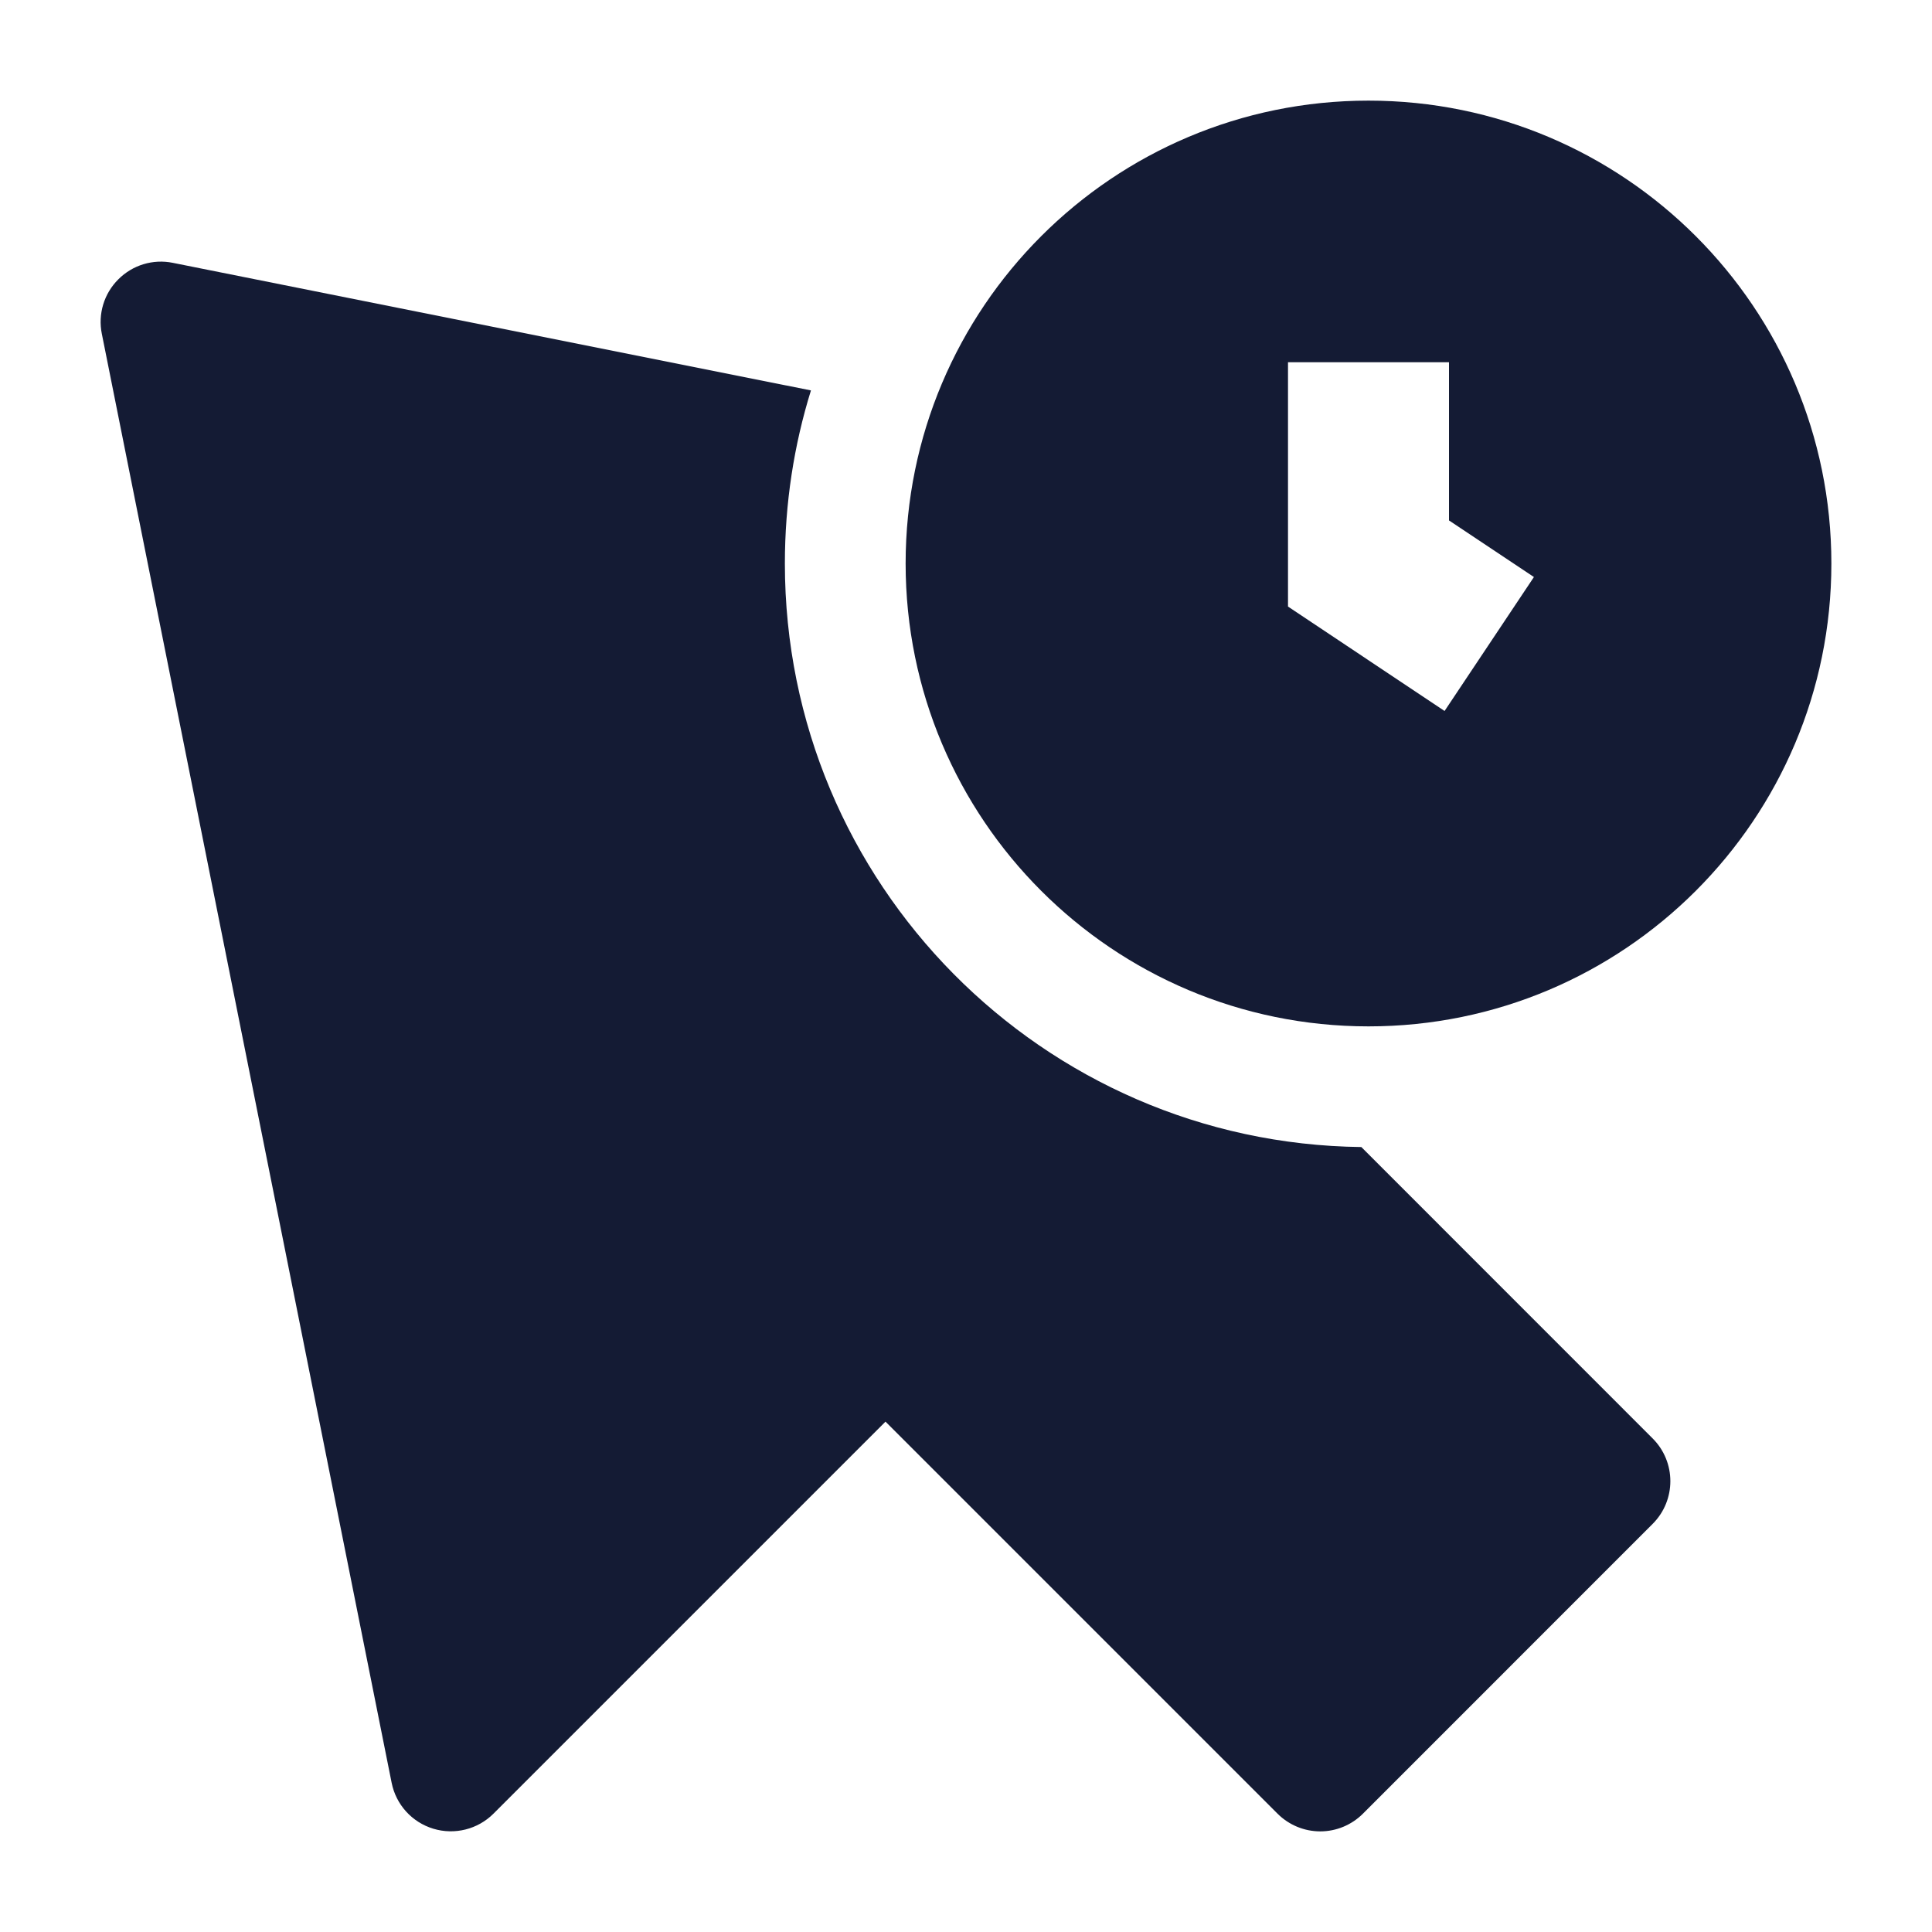 <svg width="24" height="24" viewBox="0 0 24 24" fill="none" xmlns="http://www.w3.org/2000/svg">
<path fill-rule="evenodd" clip-rule="evenodd" d="M17 1.25C13.824 1.25 11.25 3.824 11.25 7C11.25 10.176 13.824 12.75 17 12.75C20.176 12.75 22.75 10.176 22.75 7C22.75 3.824 20.176 1.25 17 1.25ZM18 4.5V6.465L19.055 7.168L17.945 8.832L16 7.535V4.5H18Z" fill="#141B34"/>
<path d="M10.074 4.85C9.863 5.529 9.75 6.251 9.75 7C9.75 10.974 12.948 14.202 16.911 14.249L20.53 17.869C20.823 18.162 20.823 18.637 20.53 18.93L16.931 22.53C16.79 22.671 16.599 22.75 16.401 22.75C16.202 22.75 16.011 22.671 15.87 22.53L11 17.66L6.13 22.53C5.935 22.725 5.647 22.797 5.383 22.717C5.118 22.637 4.919 22.418 4.865 22.146L1.265 4.147C1.215 3.901 1.292 3.647 1.47 3.47C1.647 3.292 1.901 3.215 2.147 3.265L10.074 4.85Z" fill="#141B34"/>
</svg>
